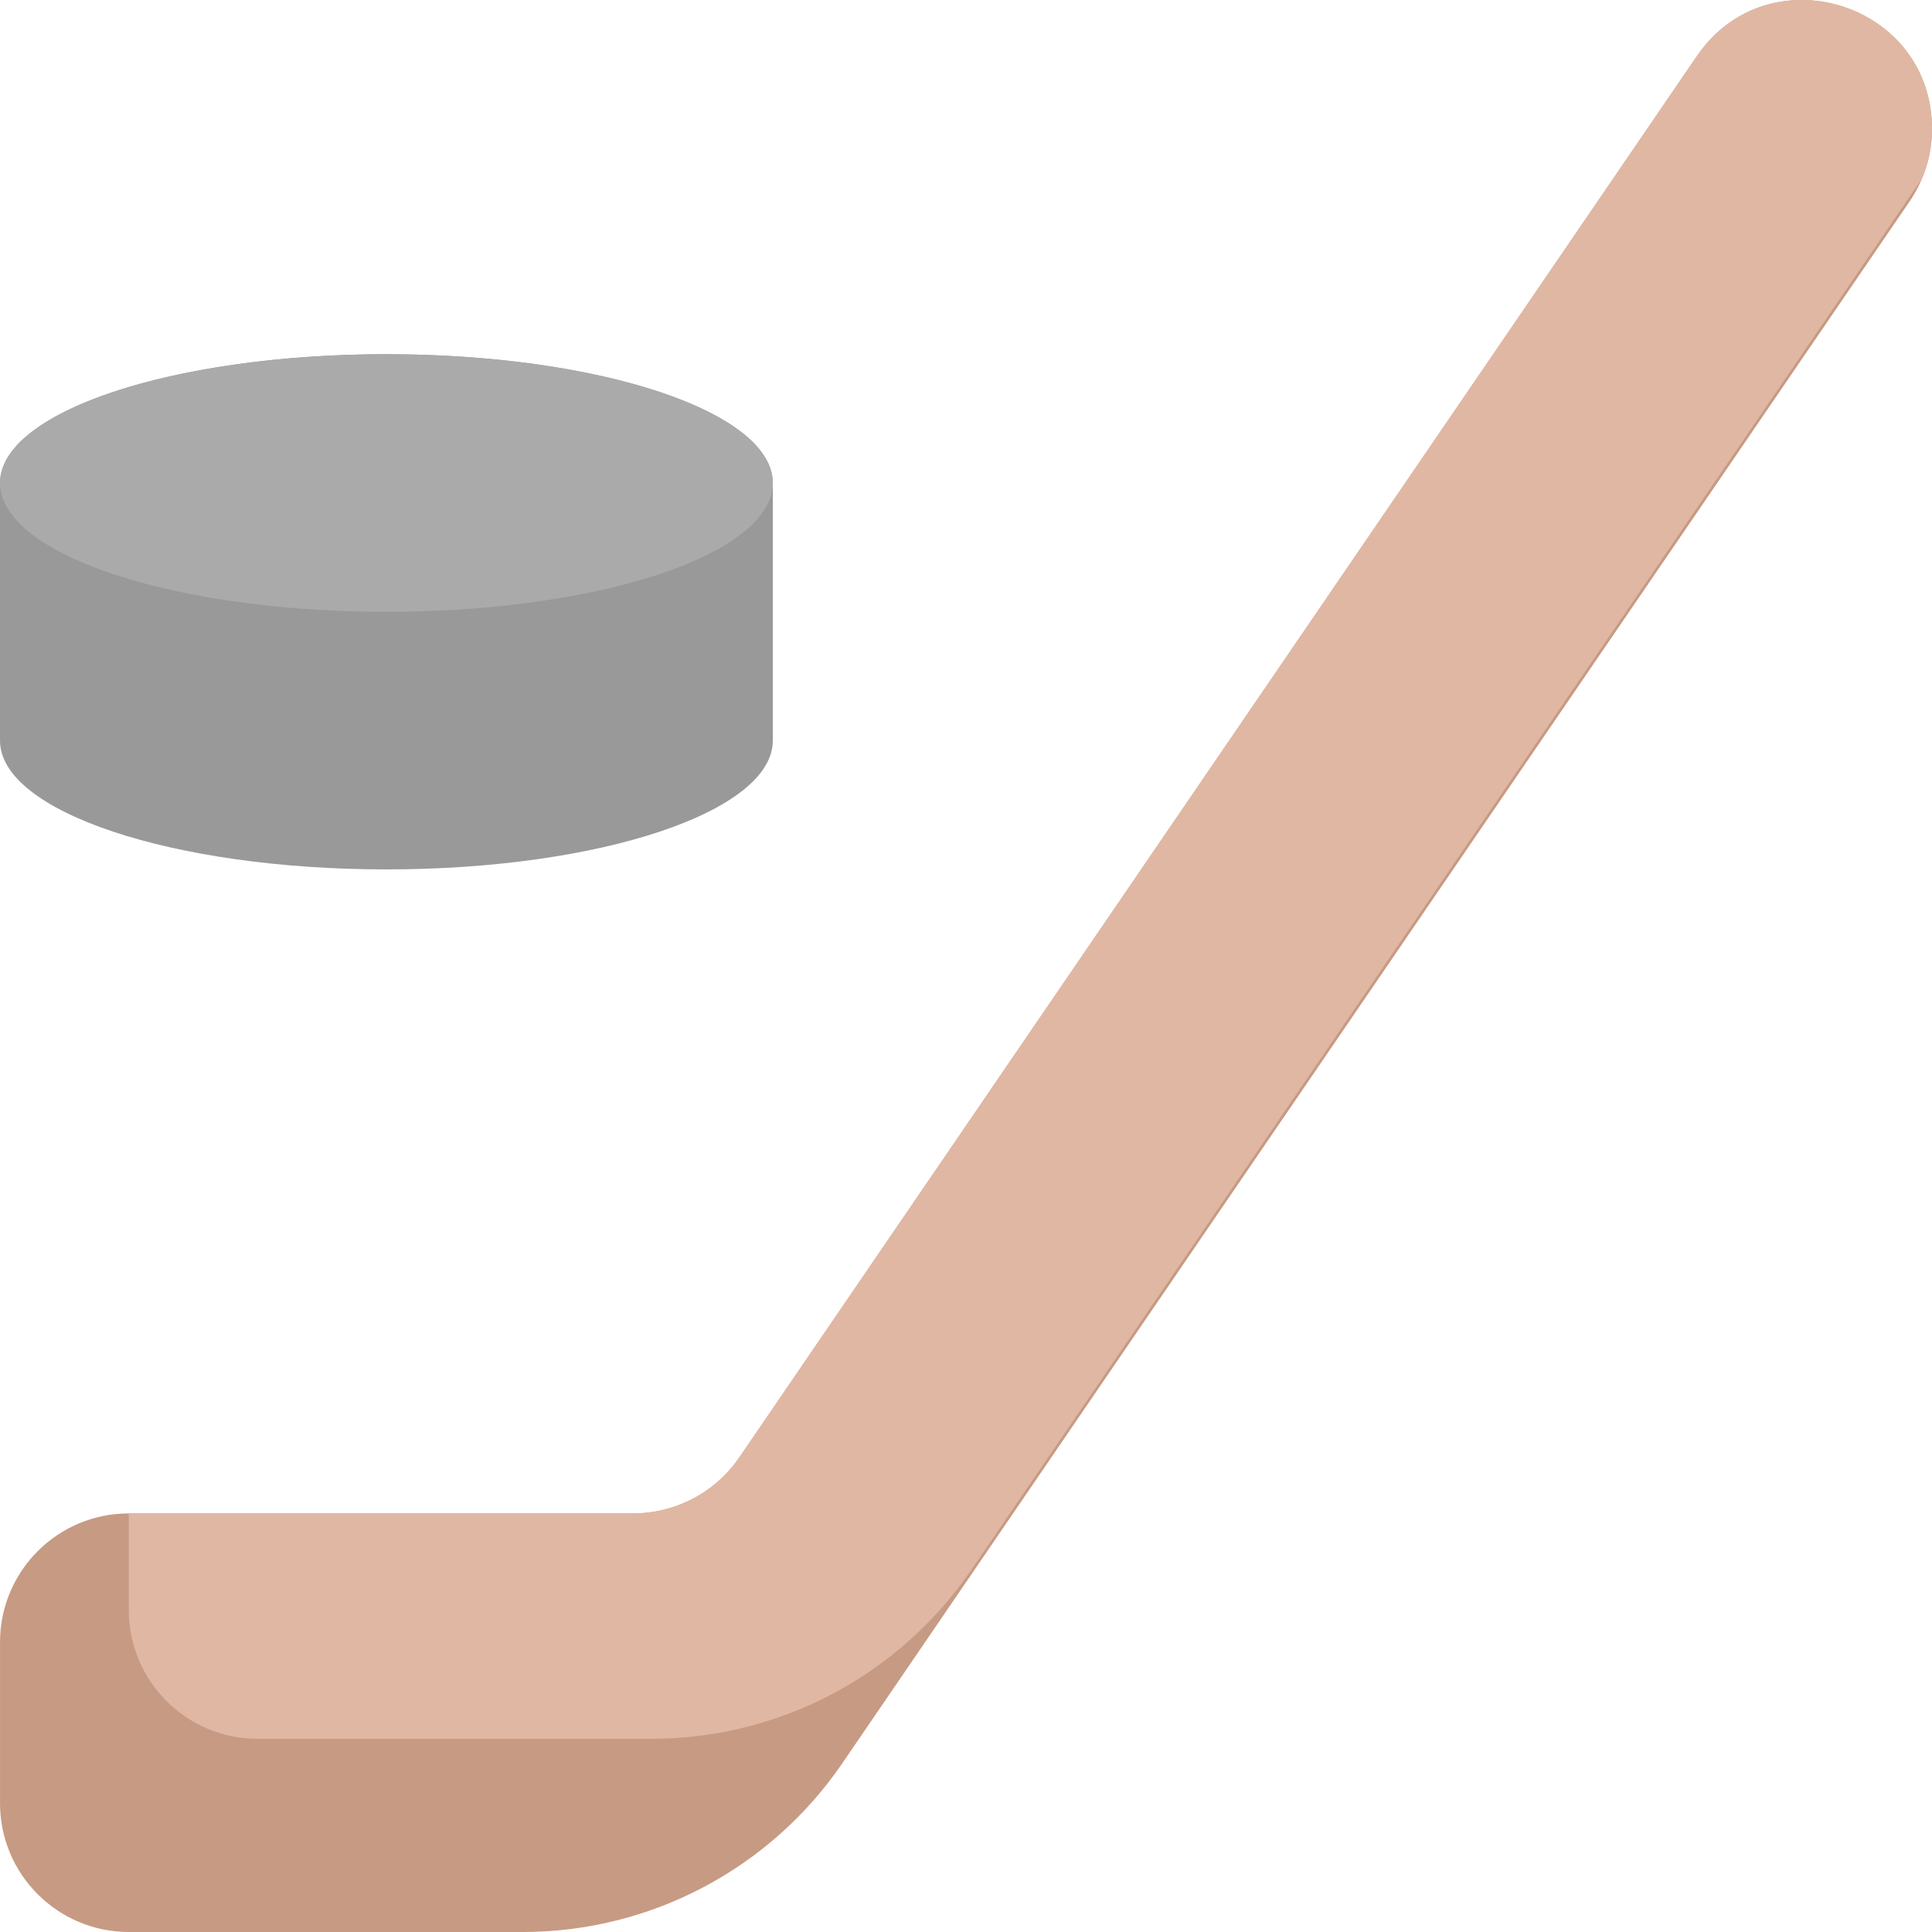 <svg id="Layer_1" enable-background="new 0 0 512.004 512.004" height="512" viewBox="0 0 512.004 512.004" width="512" xmlns="http://www.w3.org/2000/svg"><path d="m512.002 34.181c0 6.637-1.912 13.258-5.952 19.221-11.358 16.621-237.328 347.305-282.848 413.919-19.089 27.931-50.783 44.683-84.661 44.683h-104.405c-18.848 0-34.133-15.285-34.133-34.133v-42.667c0-18.848 15.285-34.133 34.133-34.133h133.643c11.275 0 21.824-5.568 28.181-14.88l253.727-371.306c18.899-27.656 62.315-14.214 62.315 19.296z" fill="#c79a83"/><path d="m512.002 34.181c0 4.437-.864 8.907-2.645 13.141-9.233 13.511-242.751 355.234-252.021 368.8-19.089 27.931-50.783 44.683-84.661 44.683h-104.406c-18.848 0-34.133-15.285-34.133-34.133v-25.6h133.643c11.275 0 21.824-5.568 28.181-14.88l253.727-371.307c18.899-27.656 62.315-14.214 62.315 19.296z" fill="#e0b7a3"/><path d="m102.402 93.871c-56.555 0-102.4 15.285-102.4 34.133v68.267c0 18.848 45.845 34.133 102.4 34.133s102.4-15.285 102.4-34.133v-68.267c0-18.847-45.845-34.133-102.4-34.133z" fill="#999"/><ellipse cx="102.402" cy="128.005" fill="#aaa" rx="102.4" ry="34.133"/></svg>